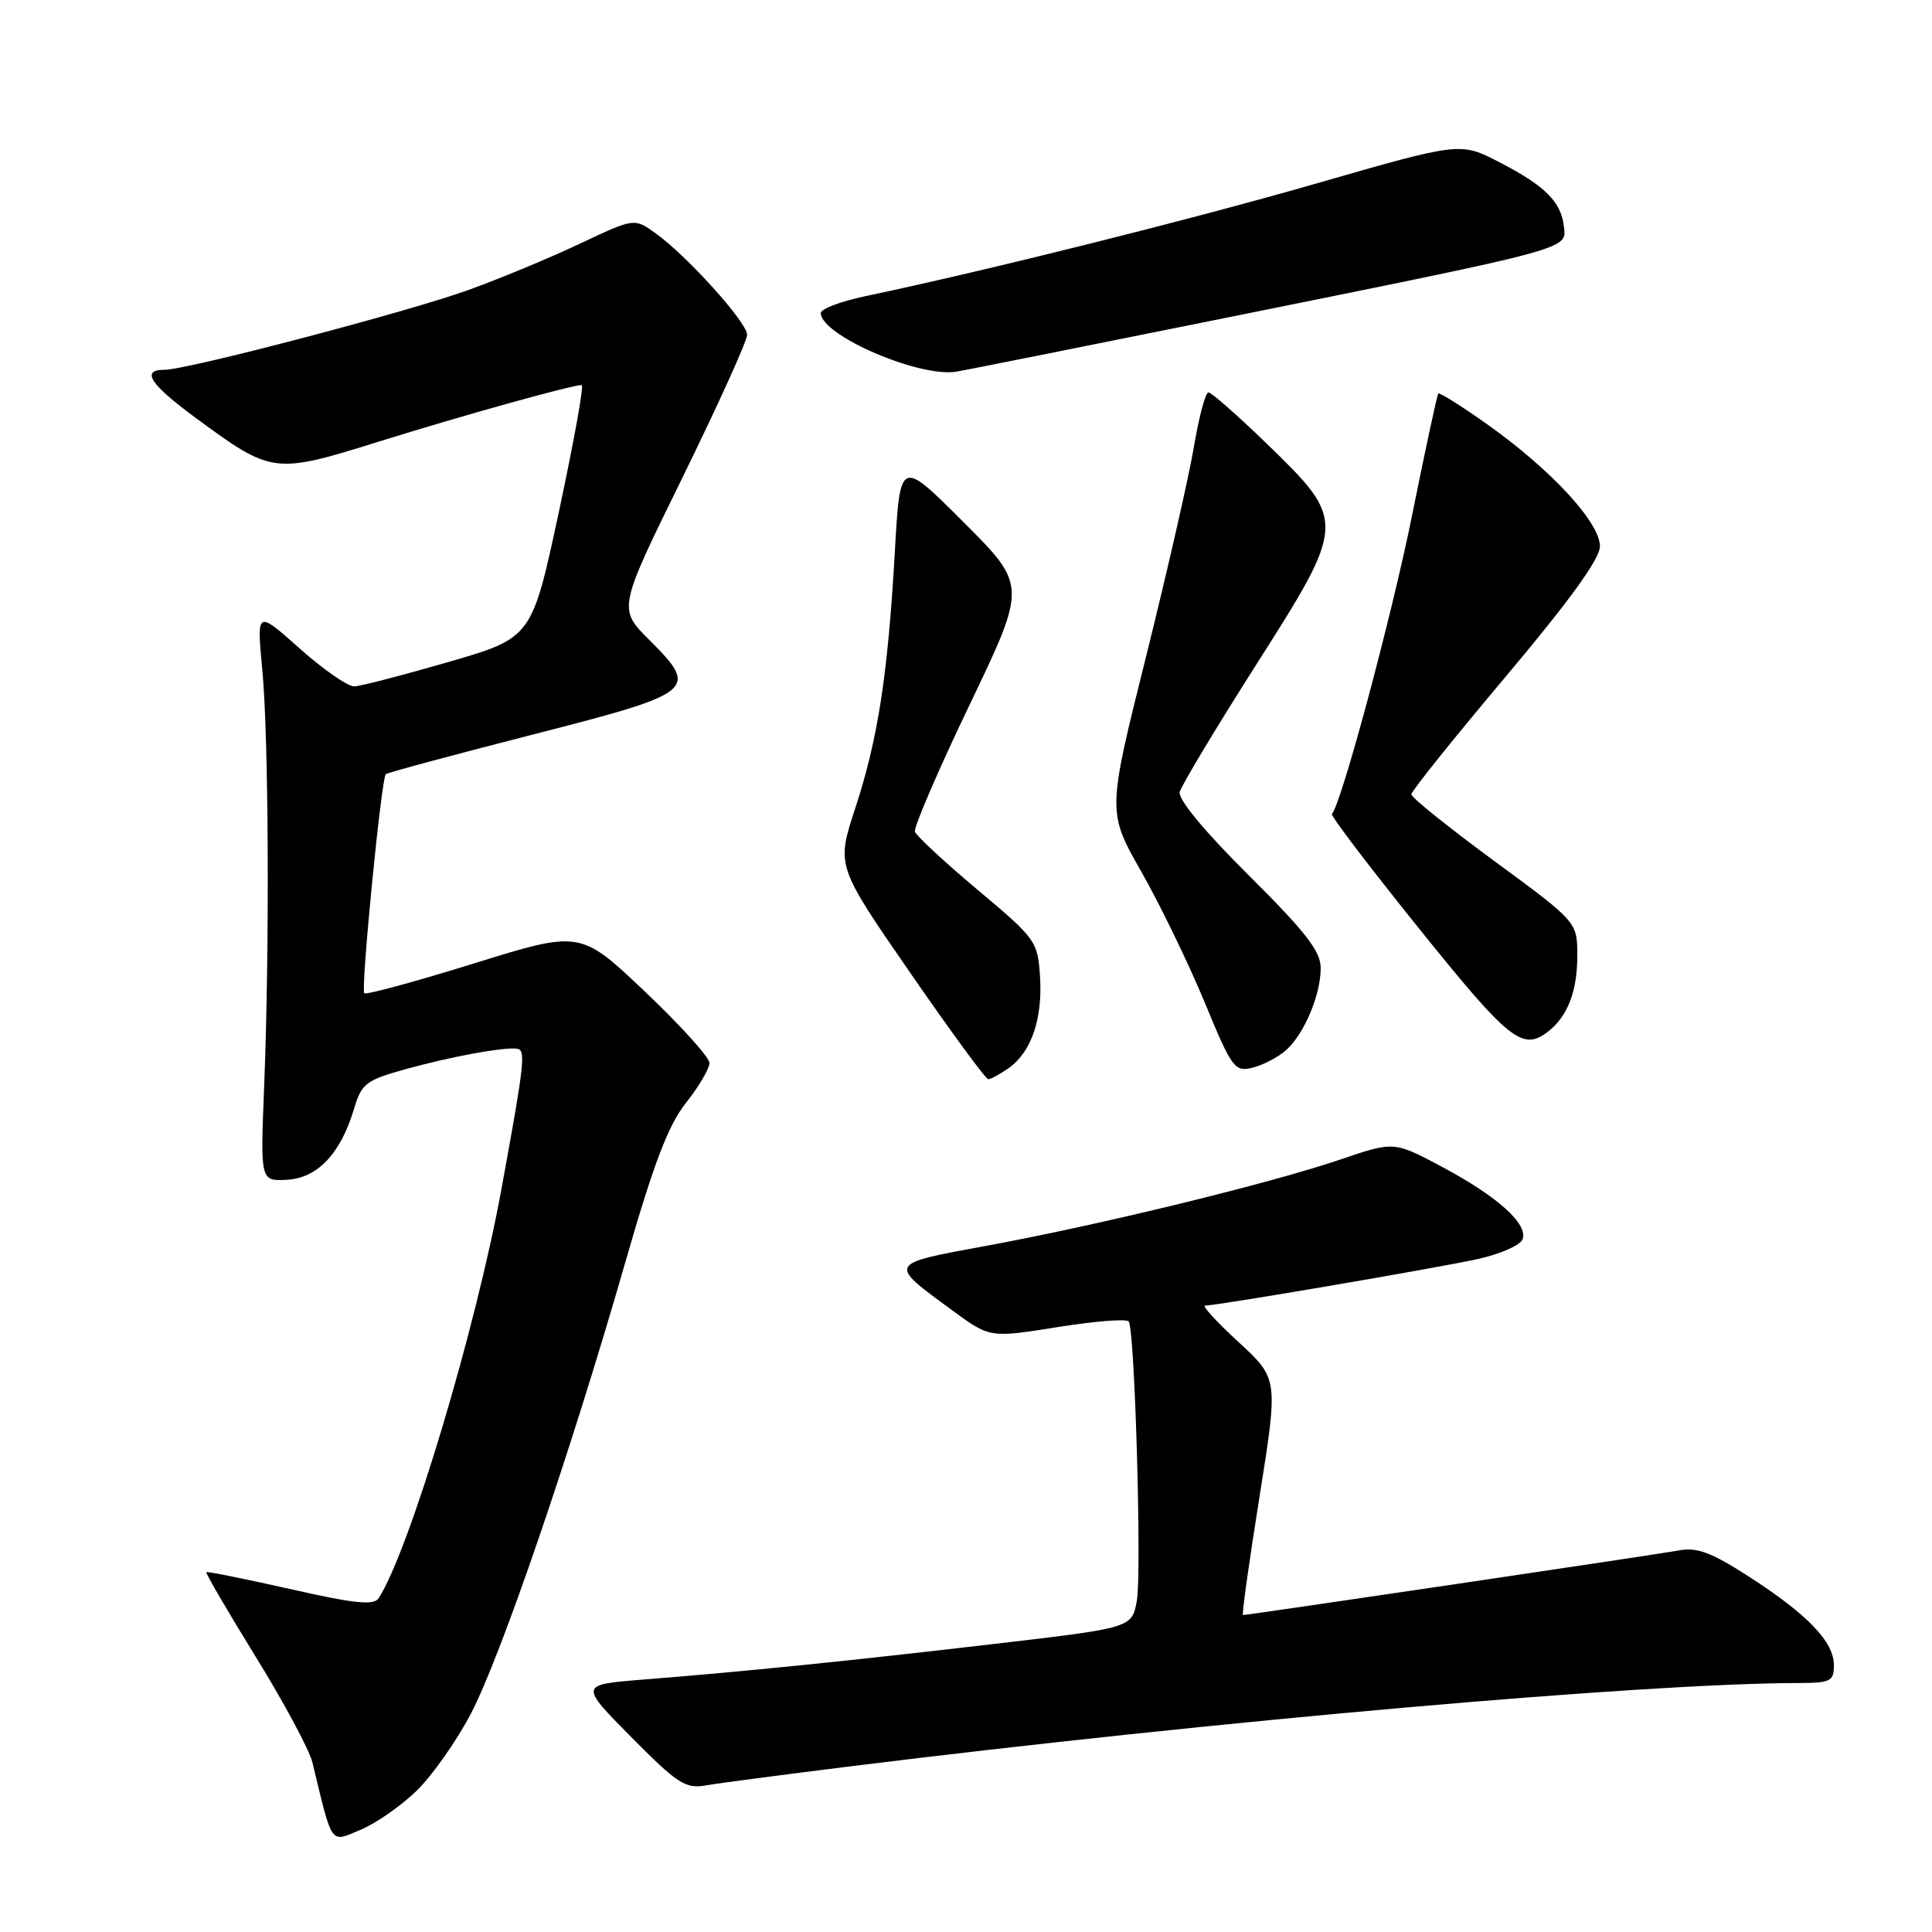 <?xml version="1.0" encoding="UTF-8" standalone="no"?>
<!DOCTYPE svg PUBLIC "-//W3C//DTD SVG 1.1//EN" "http://www.w3.org/Graphics/SVG/1.1/DTD/svg11.dtd" >
<svg xmlns="http://www.w3.org/2000/svg" xmlns:xlink="http://www.w3.org/1999/xlink" version="1.1" viewBox="0 0 256 256">
 <g >
 <path fill="currentColor"
d=" M 55.21 237.28 C 57.26 235.29 60.49 230.70 62.39 227.08 C 66.35 219.54 75.62 192.45 82.85 167.28 C 86.62 154.15 88.53 149.12 90.90 146.13 C 92.60 143.98 94.00 141.60 94.01 140.86 C 94.01 140.11 90.16 135.85 85.46 131.39 C 76.90 123.28 76.90 123.28 62.80 127.66 C 55.05 130.07 48.51 131.85 48.27 131.61 C 47.78 131.12 50.53 103.12 51.12 102.58 C 51.33 102.38 60.05 100.04 70.49 97.36 C 92.24 91.79 92.68 91.44 86.03 84.79 C 81.89 80.66 81.89 80.66 90.45 63.24 C 95.15 53.65 99.00 45.16 99.00 44.36 C 99.00 42.72 90.97 33.82 86.80 30.86 C 84.04 28.89 84.04 28.89 76.77 32.32 C 72.77 34.21 66.12 36.97 62.00 38.45 C 53.95 41.35 24.79 49.00 21.80 49.00 C 18.63 49.00 19.85 50.89 25.87 55.33 C 36.08 62.84 36.28 62.86 50.31 58.48 C 61.34 55.04 75.60 51.06 77.08 51.02 C 77.40 51.01 76.04 58.54 74.07 67.75 C 70.48 84.50 70.48 84.50 59.49 87.70 C 53.44 89.45 47.80 90.92 46.95 90.95 C 46.10 90.98 42.84 88.72 39.71 85.93 C 34.01 80.85 34.01 80.85 34.75 88.68 C 35.61 97.68 35.73 125.74 35.00 144.00 C 34.50 156.50 34.50 156.50 37.98 156.33 C 42.03 156.13 45.11 152.90 46.88 147.02 C 47.91 143.56 48.45 143.14 53.75 141.67 C 59.68 140.02 66.75 138.72 68.50 138.96 C 69.70 139.12 69.52 140.74 66.44 157.58 C 63.05 176.11 54.25 205.45 50.18 211.76 C 49.54 212.76 47.05 212.50 38.47 210.56 C 32.47 209.21 27.47 208.20 27.34 208.32 C 27.22 208.45 30.16 213.50 33.89 219.54 C 37.62 225.58 40.99 231.87 41.39 233.51 C 44.11 244.74 43.69 244.16 47.79 242.45 C 49.83 241.60 53.17 239.27 55.21 237.28 Z  M 112.50 234.07 C 161.30 228.01 217.67 223.05 238.25 223.01 C 242.57 223.00 243.00 222.79 243.00 220.65 C 243.00 217.56 239.57 213.97 231.82 208.96 C 226.79 205.71 224.88 204.99 222.48 205.44 C 219.73 205.95 165.42 214.00 164.70 214.00 C 164.53 214.00 165.51 206.95 166.89 198.34 C 169.38 182.68 169.38 182.68 164.12 177.84 C 161.23 175.18 159.23 173.00 159.68 173.00 C 161.29 172.99 190.60 167.99 195.85 166.82 C 198.79 166.17 201.44 165.00 201.74 164.23 C 202.52 162.21 198.48 158.57 191.11 154.63 C 184.71 151.22 184.71 151.22 177.61 153.64 C 168.36 156.79 145.61 162.34 130.73 165.07 C 117.52 167.50 117.60 167.34 126.21 173.65 C 131.16 177.28 131.16 177.28 140.14 175.85 C 145.09 175.05 149.33 174.72 149.57 175.11 C 150.38 176.43 151.30 208.57 150.63 212.15 C 149.97 215.70 149.97 215.70 131.73 217.83 C 112.34 220.10 98.72 221.48 85.14 222.56 C 76.78 223.23 76.78 223.23 83.64 230.17 C 89.74 236.33 90.83 237.05 93.50 236.58 C 95.15 236.29 103.70 235.17 112.50 234.07 Z  M 133.64 141.54 C 136.64 139.44 138.17 135.01 137.81 129.44 C 137.51 124.72 137.28 124.40 129.53 117.90 C 125.15 114.22 121.42 110.76 121.23 110.20 C 121.05 109.65 124.31 102.08 128.48 93.38 C 136.06 77.57 136.06 77.57 127.66 69.18 C 119.27 60.78 119.27 60.78 118.57 73.14 C 117.64 89.45 116.34 97.89 113.32 107.11 C 110.82 114.73 110.82 114.73 120.58 128.86 C 125.95 136.64 130.61 143.00 130.95 143.00 C 131.28 143.00 132.49 142.34 133.64 141.54 Z  M 170.39 139.17 C 172.81 137.03 175.00 131.85 175.00 128.26 C 175.00 126.05 172.99 123.46 165.46 115.98 C 159.61 110.17 156.07 105.90 156.32 104.94 C 156.54 104.08 161.10 96.49 166.45 88.08 C 178.43 69.25 178.44 69.05 167.83 58.77 C 163.99 55.05 160.52 52.00 160.13 52.00 C 159.73 52.00 158.86 55.26 158.19 59.25 C 157.52 63.24 154.66 75.74 151.85 87.04 C 146.72 107.57 146.72 107.57 151.25 115.54 C 153.74 119.92 157.50 127.69 159.62 132.80 C 163.25 141.59 163.60 142.07 165.98 141.47 C 167.37 141.13 169.35 140.09 170.39 139.17 Z  M 205.09 136.72 C 207.71 134.70 209.00 131.38 209.00 126.65 C 209.00 122.17 209.00 122.17 198.00 114.09 C 191.95 109.64 187.00 105.67 187.01 105.25 C 187.01 104.84 192.64 97.82 199.51 89.66 C 208.00 79.57 212.00 74.04 212.00 72.39 C 212.00 69.26 205.65 62.36 197.30 56.39 C 193.76 53.87 190.73 51.96 190.58 52.15 C 190.42 52.34 188.85 59.64 187.09 68.37 C 184.39 81.76 177.71 106.62 176.48 107.85 C 176.28 108.06 181.50 114.92 188.09 123.11 C 199.97 137.88 201.73 139.29 205.09 136.72 Z  M 163.50 41.90 C 208.44 32.82 207.57 33.05 207.23 30.03 C 206.85 26.73 204.76 24.64 198.67 21.49 C 193.50 18.82 193.50 18.82 174.50 24.29 C 157.50 29.18 130.83 35.84 114.60 39.26 C 111.36 39.94 108.73 40.95 108.75 41.50 C 108.87 44.49 121.91 50.09 126.78 49.24 C 128.28 48.98 144.80 45.67 163.50 41.90 Z "/>
</g>
</svg>